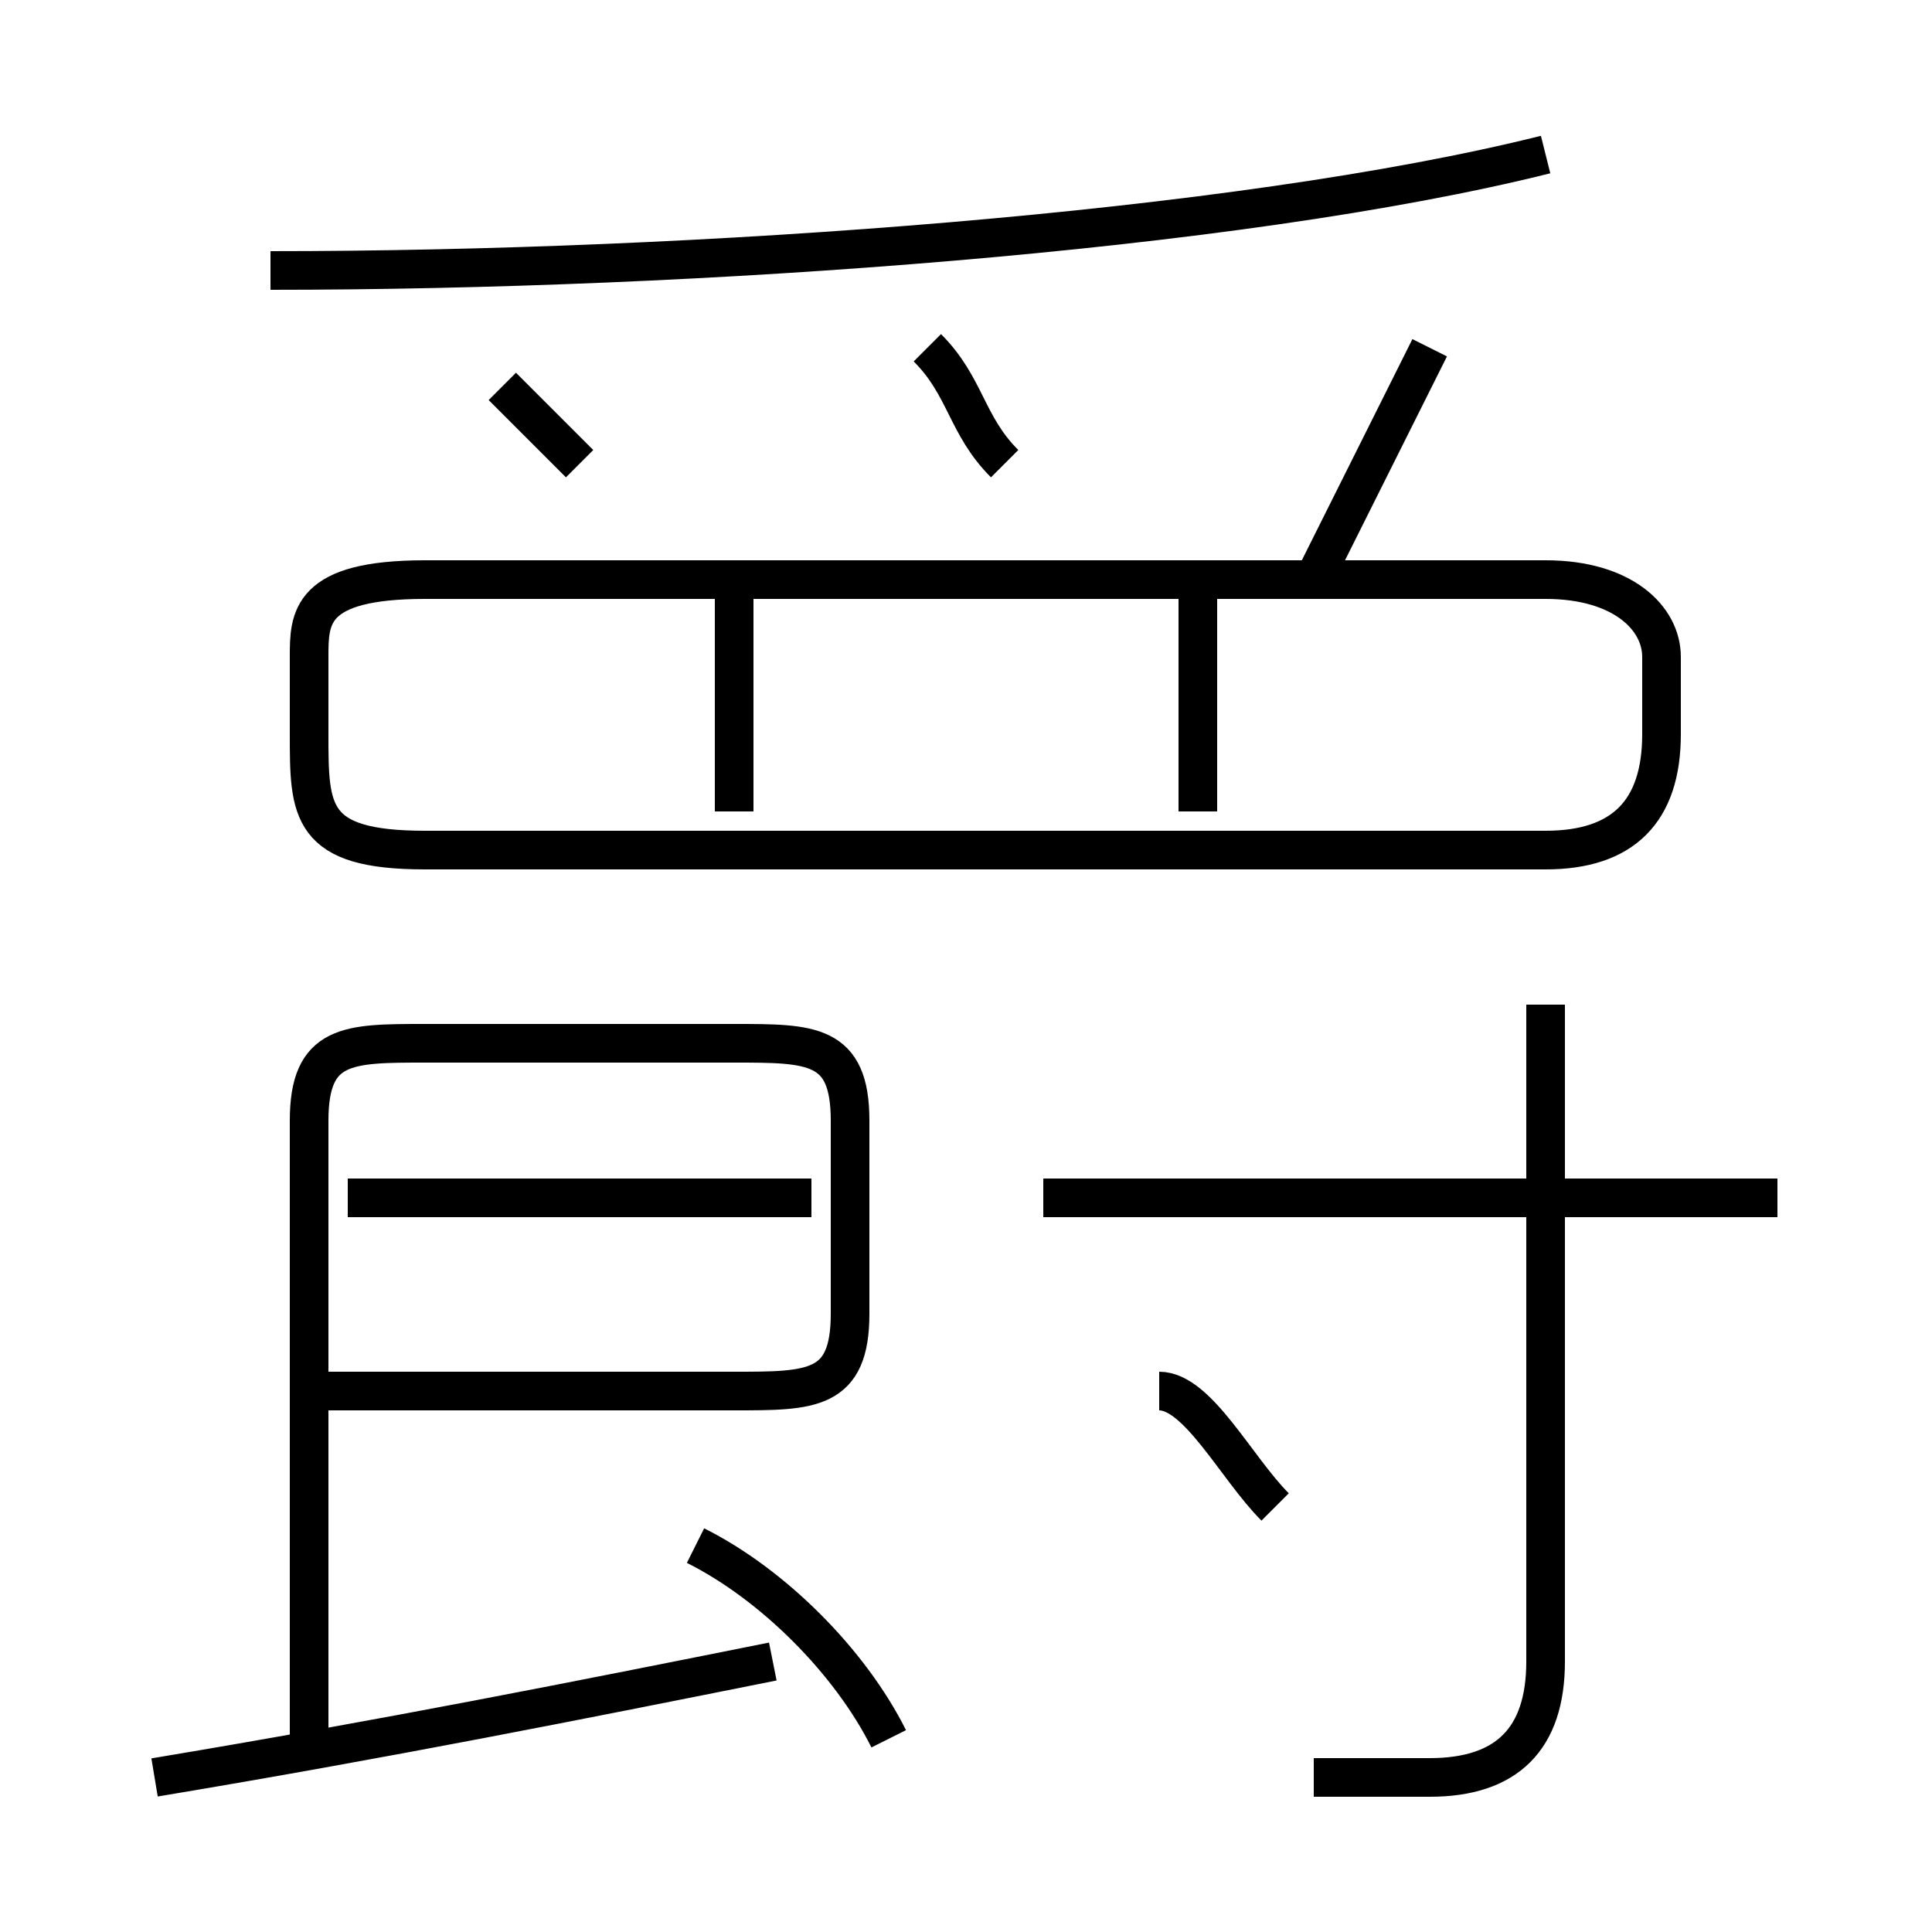 <?xml version='1.0' encoding='utf8'?>
<svg viewBox="0.0 -6.0 50.0 50.0" version="1.1" xmlns="http://www.w3.org/2000/svg">
<rect x="0.0" y="-6.0" width="50.0" height="50.0" fill="#808080" stroke="none"/>
<rect x="-1000" y="-1000" width="2000" height="2000" stroke="white" fill="white"/>
<g style="fill:white;stroke:#000000;  stroke-width:1">
<path d="M 11 -22 L 40 -22 C 42 -22 43 -23 43 -25 L 43 -27 C 43 -28 42 -29 40 -29 L 11 -29 C 8 -29 8 -28 8 -27 L 8 -25 C 8 -23 8 -22 11 -22 Z M 4 2 C 10 1 15 0 20 -1 M 23 1 C 22 -1 20 -3 18 -4 M 8 -8 L 19 -8 C 21 -8 22 -8 22 -10 L 22 -15 C 22 -17 21 -17 19 -17 L 11 -17 C 9 -17 8 -17 8 -15 L 8 1 M 21 -13 L 9 -13 M 33 -5 C 32 -6 31 -8 30 -8 M 19 -23 L 19 -29 M 34 2 C 35 2 36 2 37 2 C 39 2 40 1 40 -1 L 40 -18 M 15 -32 C 14 -33 13 -34 13 -34 M 46 -13 L 27 -13 M 31 -23 L 31 -29 M 26 -32 C 25 -33 25 -34 24 -35 M 7 -37 C 18 -37 32 -38 40 -40 M 34 -29 C 35 -31 36 -33 37 -35" transform="translate(0.0 38.0)" />
</g>
</svg>